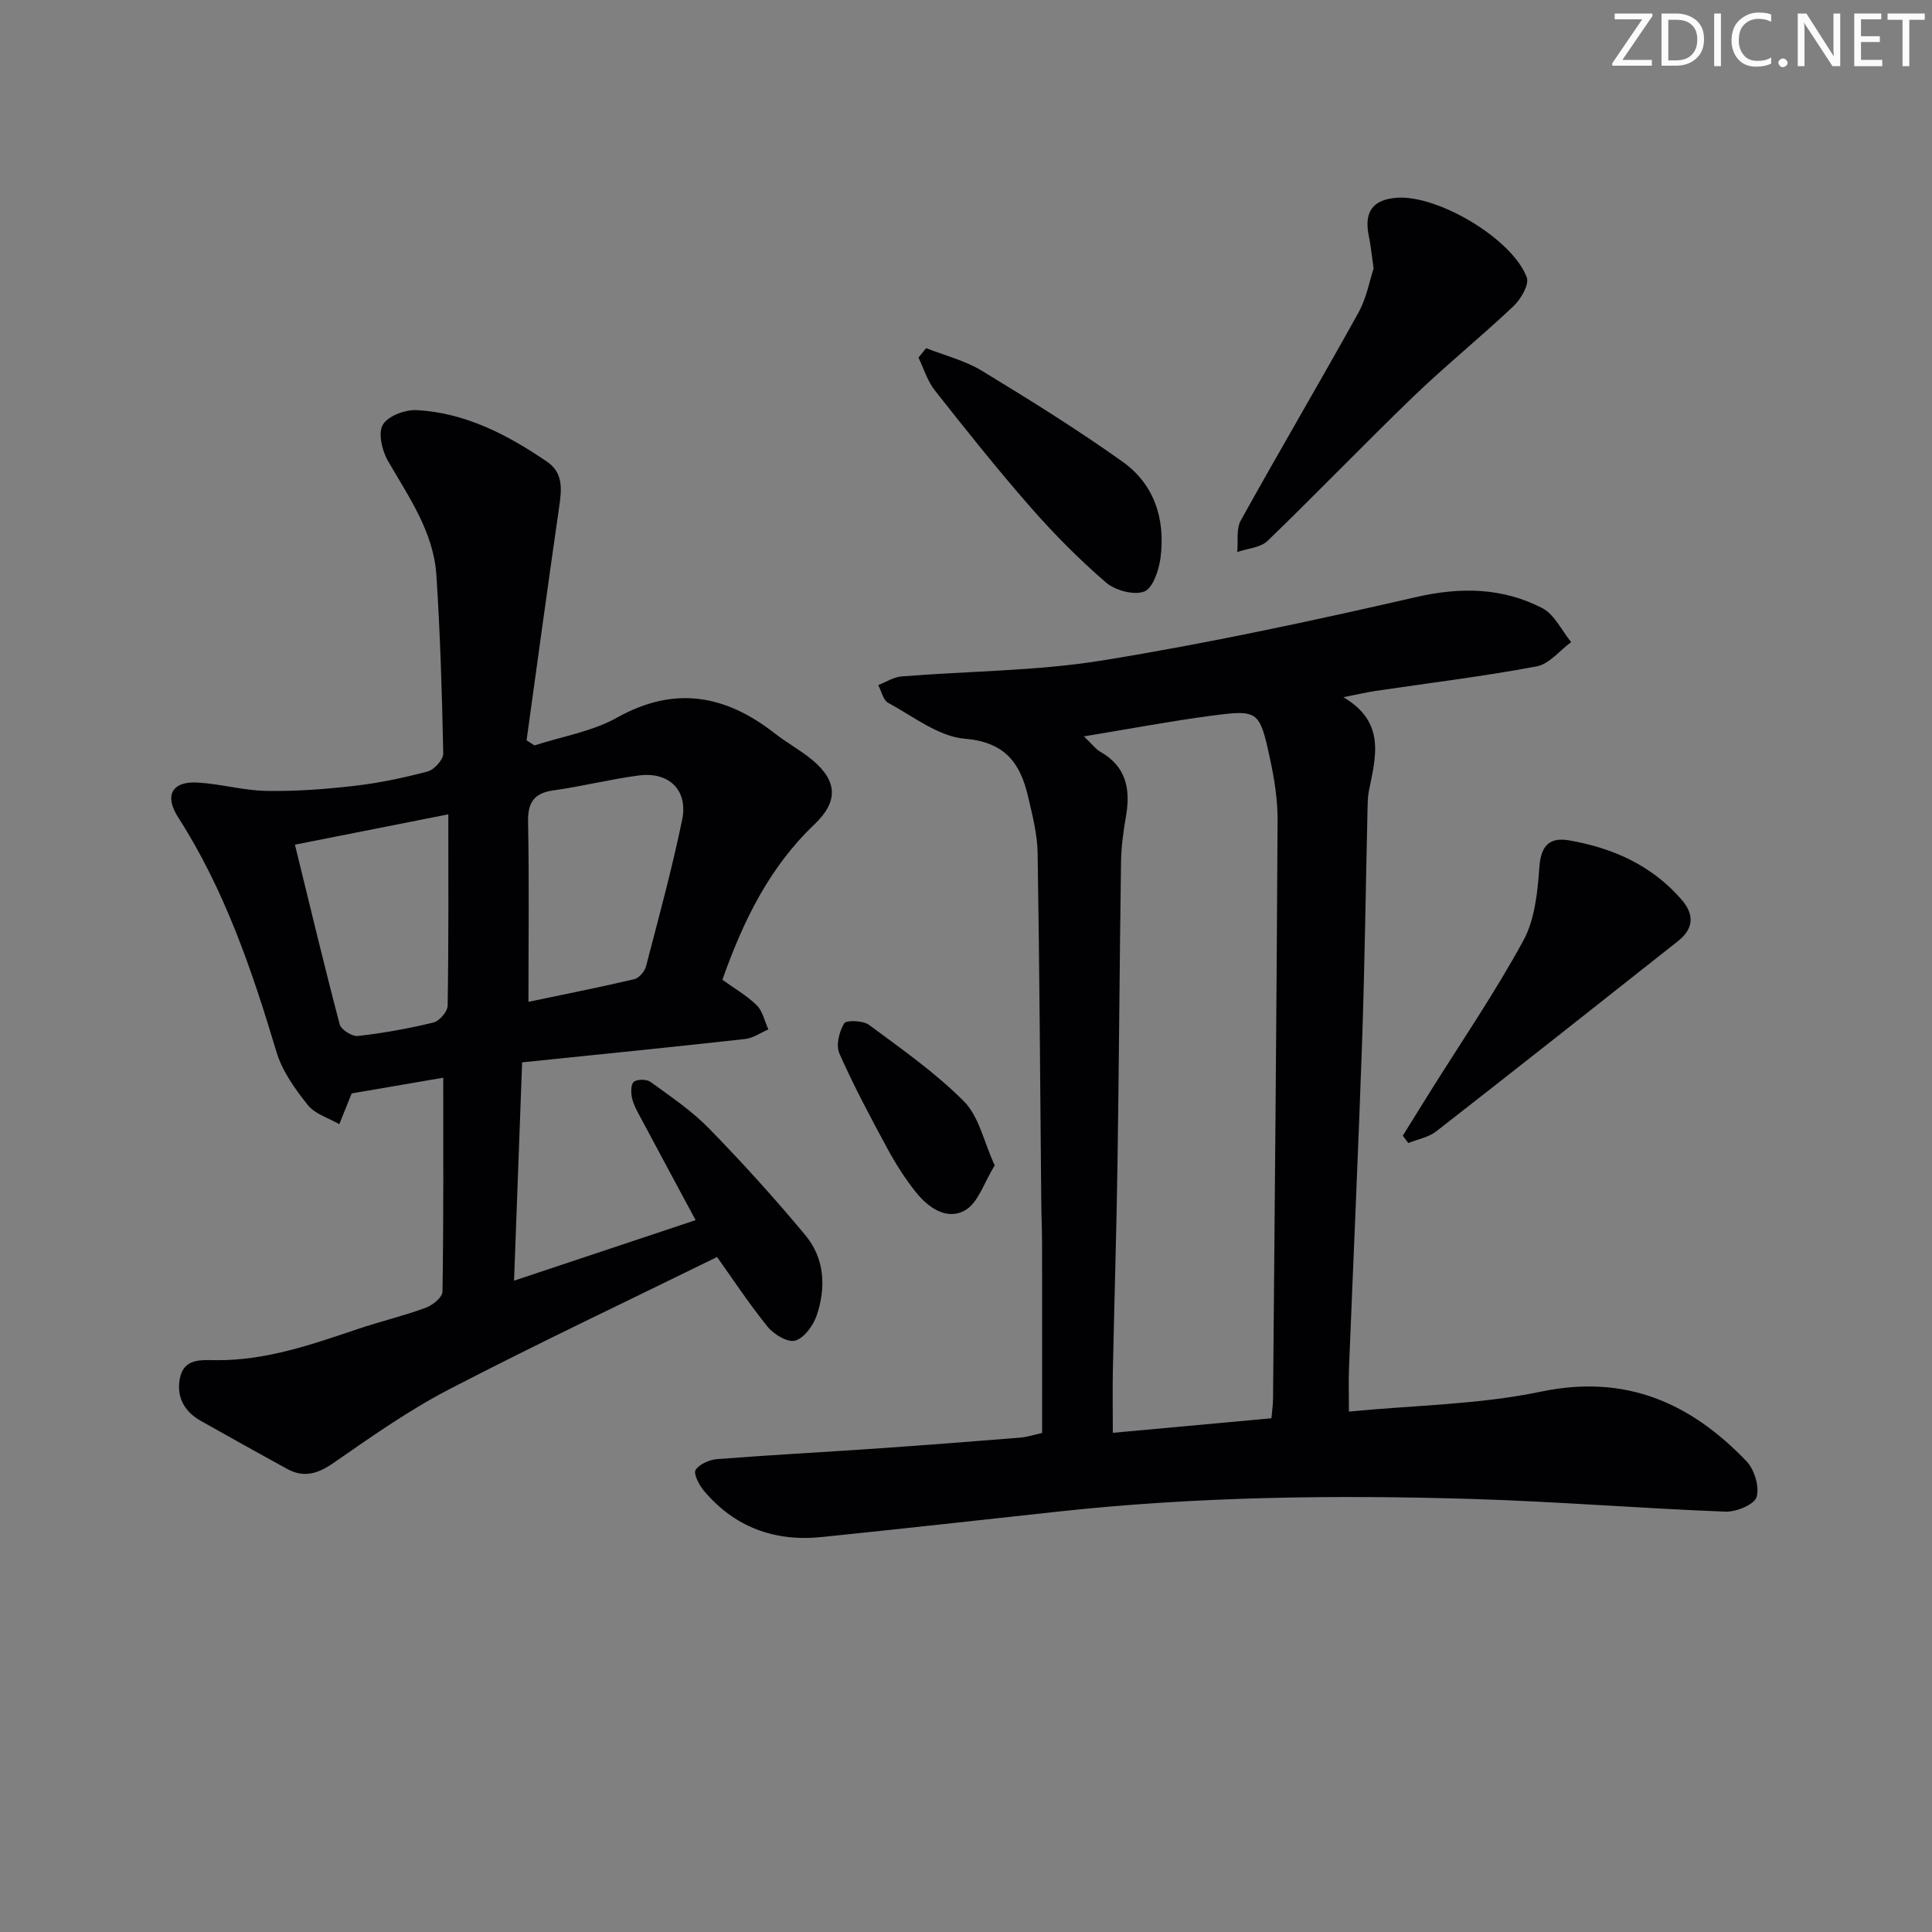 <svg enable-background="new 0 0 400 400" viewBox="0 0 400 400" xmlns="http://www.w3.org/2000/svg"><rect x="0" y="0" width="400" height="400" fill="#808080" stroke="none"/><g fill="#fafbfa"><path d="m342.2 3.2-6.3 9.2h6.1v1.2h-8.2v-.5l6.2-9.1h-5.7v-1.2h7.8v.4z"/><path d="m344 13.7v-10.9h3.1c1.6 0 3 .5 4.1 1.4 1.1 1 1.6 2.2 1.6 3.9s-.5 3-1.6 4-2.5 1.5-4.2 1.5h-3zm1.4-9.6v8.4h1.6c1.4 0 2.5-.4 3.2-1.1.8-.8 1.2-1.8 1.2-3.2s-.4-2.4-1.2-3.1-1.8-1-3.1-1z"/><path d="m356.3 2.8v10.9h-1.4v-10.9z"/><path d="m366.6 13.2c-.8.4-1.8.6-3 .6-1.6 0-2.8-.5-3.7-1.5s-1.4-2.3-1.4-3.9c0-1.7.5-3.2 1.6-4.2s2.4-1.6 4-1.6c1 0 1.9.1 2.6.4v1.5c-.8-.4-1.6-.6-2.6-.6-1.2 0-2.2.4-3 1.2s-1.1 1.9-1.1 3.3c0 1.3.4 2.3 1.1 3.1s1.6 1.1 2.8 1.1c1.1 0 2-.2 2.8-.7v1.3z"/><path d="m368.2 13c0-.3.1-.5.3-.6.2-.2.4-.3.6-.3.3 0 .5.1.7.3s.3.4.3.6-.1.5-.3.6c-.2.2-.4.3-.7.3s-.5-.1-.6-.3c-.2-.2-.3-.4-.3-.6z"/><path d="m381.1 13.7h-1.7l-5.5-8.4c-.2-.2-.3-.5-.4-.7 0 .2.1.8.1 1.5v7.6h-1.4v-10.9h1.8l5.3 8.3c.3.4.4.6.4.8 0-.3-.1-.8-.1-1.6v-7.5h1.4v10.9z"/><path d="m389.7 13.7h-5.8v-10.9h5.6v1.2h-4.2v3.5h3.9v1.2h-3.9v3.7h4.4z"/><path d="m398.4 4.1h-3.1v9.6h-1.4v-9.6h-3.1v-1.3h7.7v1.3z"/></g><path d="m279.28 292.25c13.68-1.32 26.97-1.45 39.73-4.12 17.54-3.67 30.96 2.28 42.57 14.39 1.65 1.72 2.74 5.31 2.1 7.43-.47 1.56-4.23 3.11-6.46 3.02-17.44-.67-34.85-2.09-52.29-2.62-28.63-.87-57.25-.5-85.77 2.6-16.35 1.78-32.69 3.6-49.05 5.28-9.75 1-18.06-2.04-24.42-9.64-.98-1.17-2.16-3.5-1.67-4.26.8-1.22 2.87-2.11 4.48-2.24 10.94-.85 21.9-1.43 32.85-2.18 9.95-.69 19.9-1.46 29.84-2.26 1.45-.12 2.86-.6 4.57-.97 0-13.04.01-25.84-.01-38.65 0-3.16-.14-6.33-.17-9.49-.23-23.98-.36-47.96-.75-71.94-.06-3.92-1.09-7.87-1.99-11.73-1.61-6.87-4.73-11.22-13.06-11.92-5.48-.46-10.71-4.64-15.9-7.44-1.04-.56-1.38-2.41-2.05-3.67 1.6-.62 3.16-1.65 4.8-1.79 13.91-1.13 28-1.1 41.72-3.33 21.75-3.53 43.35-8.17 64.84-13.1 9.24-2.12 17.85-1.97 26.1 2.27 2.54 1.3 4.03 4.65 6 7.05-2.37 1.74-4.54 4.54-7.14 5.03-11.07 2.07-22.27 3.44-33.42 5.09-1.79.27-3.56.69-6.6 1.29 8.8 5.16 6.71 12.32 5.29 19.38-.29 1.46-.26 2.98-.3 4.48-.37 15.81-.57 31.62-1.11 47.42-.78 22.6-1.82 45.2-2.72 67.8-.1 2.64-.01 5.28-.01 8.82zm-16.04 1.39c.15-1.72.32-2.86.33-4 .35-39.94.73-79.88.94-119.82.02-4.26-.67-8.6-1.58-12.78-2.15-9.92-2.39-10.14-12.11-8.86-8.55 1.13-17.03 2.74-26.4 4.28 1.72 1.64 2.43 2.64 3.4 3.19 5.32 3.02 6.27 7.68 5.32 13.23-.53 3.1-.99 6.26-1.04 9.4-.3 20.79-.42 41.59-.73 62.39-.21 14.3-.66 28.6-.96 42.9-.09 4.21-.01 8.43-.01 13.08 11.27-1.03 21.82-1.99 32.84-3.01z" fill="#010104"/><path d="m144.02 252.62c-3.98-7.41-7.68-14.28-11.35-21.16-.7-1.31-1.47-2.64-1.8-4.05-.25-1.11-.3-2.88.35-3.42.71-.59 2.66-.58 3.47.01 4.16 3.03 8.51 5.95 12.08 9.61 6.94 7.12 13.64 14.51 20 22.16 3.98 4.8 4.27 10.8 2.32 16.57-.71 2.09-2.57 4.66-4.44 5.22-1.53.46-4.44-1.28-5.72-2.87-3.95-4.89-7.42-10.17-10.47-14.44-18.7 9.19-37.29 17.96-55.52 27.42-8.35 4.34-16.14 9.84-23.9 15.22-3.25 2.25-6.14 3.14-9.64 1.21-5.97-3.29-11.94-6.59-17.87-9.95-3.39-1.92-5.04-4.97-4.29-8.77.83-4.23 4.45-3.79 7.6-3.77 10.34.08 19.9-3.31 29.51-6.54 4.56-1.53 9.26-2.64 13.77-4.3 1.43-.52 3.47-2.17 3.49-3.33.24-14.61.16-29.23.16-44.31-6.02 1.03-12.58 2.15-18.96 3.25-.8 1.99-1.68 4.18-2.56 6.37-2.22-1.28-5.03-2.09-6.52-3.96-2.64-3.31-5.3-7.02-6.49-11-5.07-16.93-10.71-33.54-20.35-48.56-2.94-4.58-1.24-7.51 4.01-7.21 4.78.27 9.51 1.65 14.28 1.73 6.07.1 12.18-.35 18.22-1.05 5.1-.59 10.18-1.65 15.15-2.98 1.36-.36 3.25-2.45 3.22-3.72-.25-12.31-.62-24.63-1.42-36.91-.58-8.93-5.68-16.13-10.01-23.63-1.23-2.13-2.1-5.76-1.08-7.52 1.05-1.82 4.65-3.16 7.04-3.03 10.08.56 18.8 5.11 26.97 10.69 3.44 2.34 3.01 5.87 2.48 9.49-2.32 16.05-4.5 32.12-6.73 48.19.55.35 1.09.7 1.64 1.05 5.72-1.86 11.92-2.87 17.08-5.75 11.95-6.68 22.46-4.72 32.68 3.27 2.49 1.94 5.31 3.47 7.74 5.48 5.28 4.39 5.41 8.64.45 13.36-9.31 8.85-14.73 19.95-19.05 32.16 2.42 1.75 5.04 3.24 7.11 5.28 1.24 1.22 1.64 3.3 2.41 5-1.59.68-3.13 1.79-4.77 1.98-15.19 1.69-30.4 3.21-46.21 4.84-.55 15.02-1.1 29.71-1.67 45.2 12.76-4.25 25.01-8.34 37.59-12.53zm-34.61-45.2c7.1-1.49 14.52-2.96 21.89-4.68.99-.23 2.17-1.61 2.45-2.67 2.63-10.08 5.37-20.14 7.48-30.33 1.27-6.13-2.71-10-8.95-9.19-5.9.77-11.71 2.26-17.6 3.07-4.13.57-5.44 2.49-5.35 6.62.24 12.11.08 24.22.08 37.18zm-16.59-38.82c-11.42 2.26-21.38 4.23-31.76 6.28 3.08 12.54 6.03 24.91 9.27 37.2.29 1.11 2.58 2.55 3.78 2.41 5.25-.6 10.49-1.54 15.62-2.79 1.24-.3 2.93-2.26 2.95-3.49.22-12.91.14-25.83.14-39.61z" fill="#010104"/><path d="m284.39 55.6c-.44-3.08-.6-4.91-.98-6.68-1.06-5.06.79-7.63 5.85-7.98 8.49-.58 23.86 8.51 26.84 16.49.55 1.48-1.22 4.51-2.74 5.95-6.77 6.4-14.04 12.28-20.75 18.74-10.19 9.82-19.99 20.04-30.18 29.87-1.47 1.41-4.15 1.56-6.27 2.3.21-2.2-.25-4.78.74-6.55 7.98-14.39 16.35-28.58 24.33-42.97 1.71-3.09 2.36-6.77 3.16-9.17z" fill="#010104"/><path d="m290.43 235.14c1.88-3.03 3.75-6.06 5.65-9.09 6.51-10.41 13.47-20.57 19.32-31.33 2.39-4.39 2.94-10.05 3.31-15.2.32-4.47 2.12-6.23 6.16-5.53 9.04 1.57 17.11 5.15 23.28 12.27 2.73 3.14 2.47 6.04-.73 8.58-16.66 13.18-33.33 26.35-50.08 39.41-1.58 1.23-3.82 1.62-5.76 2.4-.38-.51-.76-1.01-1.15-1.51z" fill="#010104"/><path d="m191.75 72.08c3.86 1.53 8.03 2.55 11.53 4.68 9.89 6.01 19.74 12.14 29.16 18.85 6.59 4.7 8.87 11.95 7.83 19.89-.33 2.54-1.58 6.28-3.37 6.97-2.15.82-6.02-.23-7.93-1.88-5.52-4.76-10.71-9.99-15.52-15.48-6.9-7.87-13.43-16.07-19.91-24.29-1.53-1.94-2.28-4.5-3.38-6.78.52-.65 1.06-1.3 1.59-1.96z" fill="#010104"/><path d="m205.94 241.29c-2.2 3.54-3.39 7.69-6.08 9.26-3.83 2.23-7.71-.54-10.31-3.81-2.24-2.82-4.19-5.92-5.91-9.1-3.47-6.42-6.91-12.87-9.86-19.54-.74-1.68-.04-4.51.99-6.22.43-.72 3.92-.6 5.15.31 6.77 5.01 13.76 9.91 19.67 15.85 3.08 3.1 4.07 8.26 6.35 13.25z" fill="#010104"/></svg>